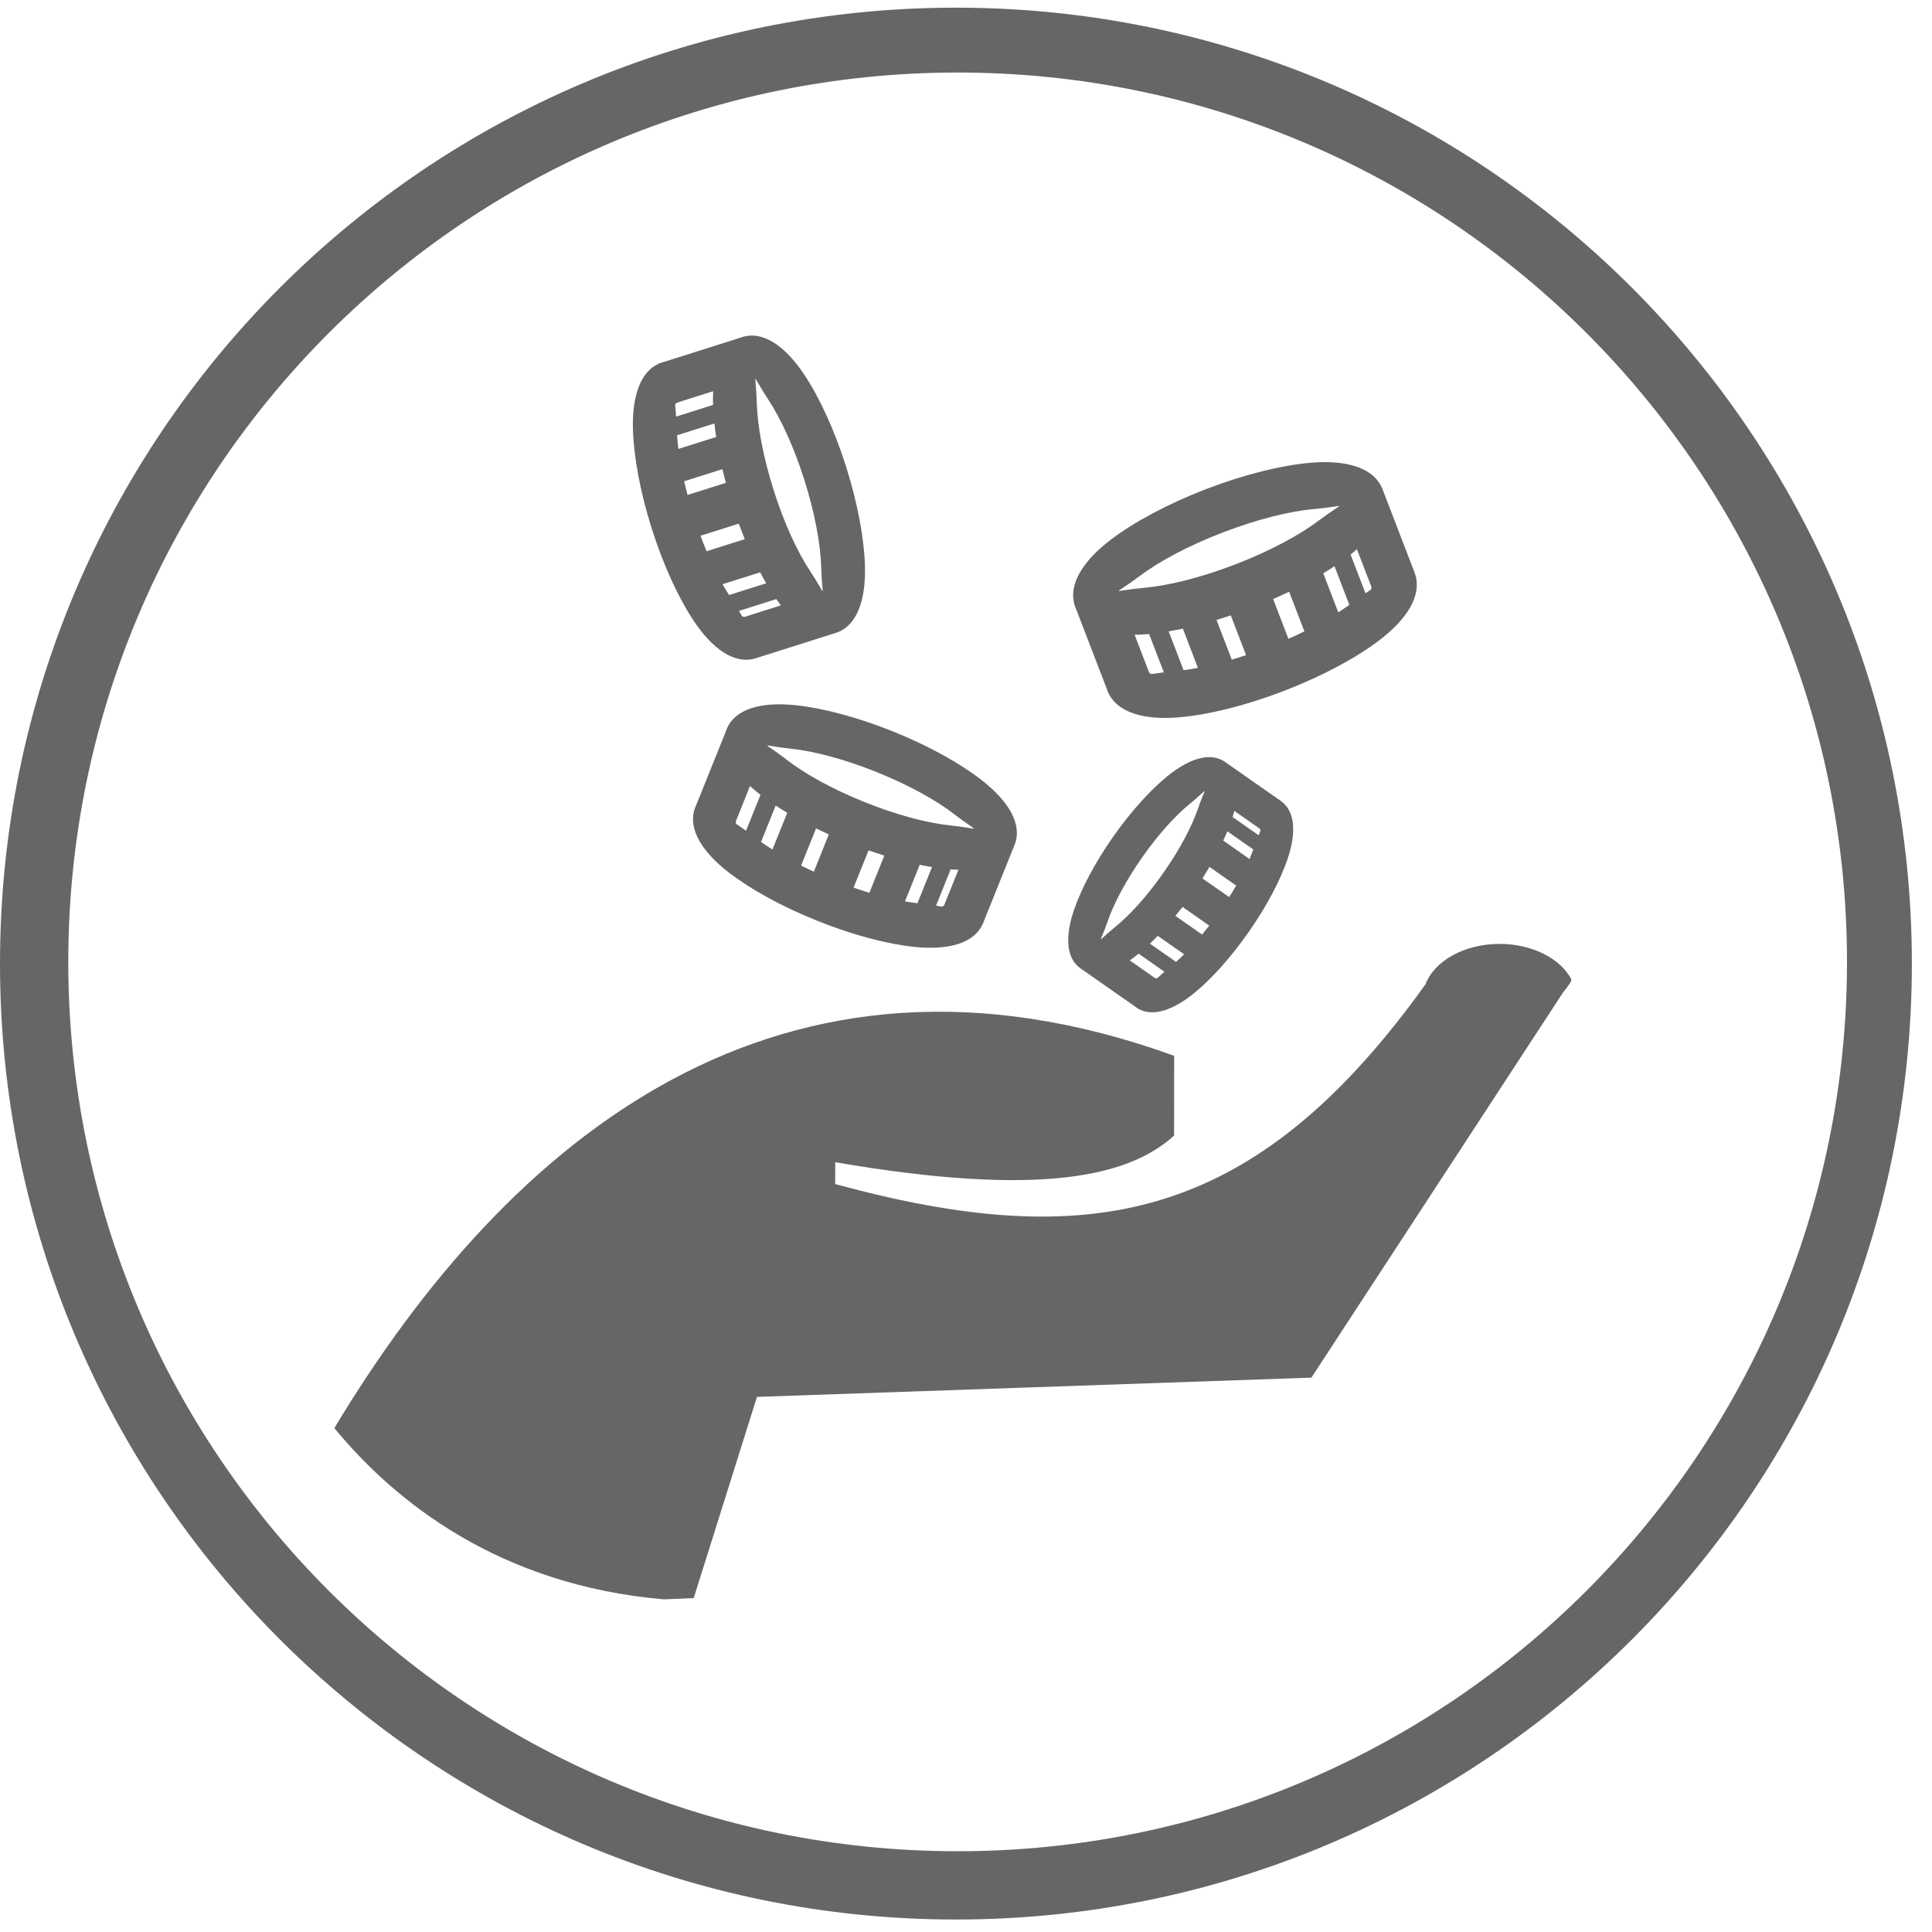 <svg xmlns="http://www.w3.org/2000/svg" width="1008.458" height="1008.457" viewBox="0 0 1008.458 1008.457"><g fill-rule="evenodd" clip-rule="evenodd" fill="#666"><path d="M498.973 4C223.398 4 0 227.397 0 502.972s223.398 498.973 498.973 498.973c275.574 0 498.973-223.398 498.973-498.973S774.546 4 498.973 4zm.89 962.305c-256.382 0-464.222-207.84-464.222-464.223S243.48 37.86 499.865 37.86 964.087 245.697 964.087 502.08s-207.84 464.223-464.223 464.223z"/><path d="M782.734 492.698c-18.483 0-34.032 8.92-38.638 21.043-89.74 125.282-176.29 140.21-308.15 104.31l.02-11.404c107.487 18.488 153.636 7.31 176.875-13.923l.042-41.623c-205.405-74.36-347.026 42.436-438.37 194.34 31.667 38.392 85.94 81.954 172.034 89.386l15.56-.675 33.003-105.01 289.41-10.052L815.77 518.2c3-3.65 4.802-6.366 4.39-7.138-5.74-10.736-20.333-18.364-37.426-18.364zM340.168 275.818c6.12 19.31 13.982 36.24 21.763 47.99 9.93 15.01 21.273 22.81 31.777 20.004h.02l.716-.203 41.81-13.25c10.707-3.378 15.744-16.46 15.23-34.888-.39-14.086-3.706-32.45-9.806-51.76-6.102-19.306-13.963-36.236-21.742-47.97-10.176-15.374-21.826-23.195-32.535-19.796-.368.104-.715.246-1.084.37l-39.617 12.55c-.37.082-.738.183-1.106.308-.348.123-.717.245-1.065.367l-.74.248.024.06c-9.48 4.24-13.924 16.85-13.43 34.21.385 14.088 3.682 32.454 9.784 51.76zm48.357 46.21l-.982-.223c-.123.04-.695-1.024-1.8-2.928l19.45-6.164c.82 1.147 1.617 2.233 2.436 3.276l-19.105 6.04zm5.775-124.297c.247-.06 2.293 4.117 6.573 10.587 6.653 10.093 13.532 24.978 19.02 42.298 5.466 17.323 8.414 33.434 8.764 45.534.204 7.74.94 12.345.716 12.427-.266.082-2.294-4.114-6.573-10.585-6.674-10.072-13.553-24.978-19.02-42.3-5.466-17.3-8.435-33.432-8.763-45.534-.225-7.737-.962-12.344-.717-12.427zm2.498 101c1.024 1.984 2.088 3.89 3.154 5.733l-19.39 6.12c-1.126-1.76-2.272-3.644-3.42-5.65l19.656-6.203zm-8.026-17.322l-19.94 6.327c-1.086-2.6-2.15-5.303-3.175-8.087l19.983-6.326c1.024 2.764 2.068 5.465 3.132 8.086zm-9.87-29.38l-20.002 6.327c-.655-2.436-1.228-4.812-1.78-7.145l19.982-6.328c.533 2.356 1.147 4.73 1.8 7.147zm-5.076-23.933l-19.736 6.225c-.307-2.48-.533-4.852-.696-7.105l19.512-6.183c.244 2.292.55 4.627.92 7.063zm-21.335-17.138l.76-.736 19-6.018c-.104 2.13-.144 4.34-.062 6.632v.512l-19.266 6.102c-.288-4.115-.592-6.43-.43-6.49z"/><path d="M563.988 505.477c.247.184.513.368.778.512l27.68 19.368c.227.185.474.37.74.55.244.187.51.35.776.514l.49.35.043-.043c7.41 4.014 17.75.635 28.705-8.25 8.884-7.207 19.08-18.408 28.518-31.9 9.44-13.472 16.462-26.882 20.188-37.712 4.77-13.82 4.196-25-2.805-30.364v-.02l-.49-.37-29.195-20.413c-7.473-5.24-18.385-2.004-30.014 7.413-8.886 7.228-19.1 18.427-28.54 31.897-9.418 13.473-16.44 26.924-20.19 37.735-4.87 14.147-4.154 25.51 3.318 30.732zm39.843 5.22l-.88-.123-13.246-9.274c1.434-.982 2.865-2.07 4.3-3.236l.327-.265 13.454 9.418c-2.5 2.21-3.85 3.56-3.953 3.48zm10.013-8.62l-13.616-9.52c1.352-1.29 2.723-2.64 4.096-4.074l13.758 9.643c-1.43 1.433-2.846 2.743-4.237 3.952zm13.635-14.25l-13.943-9.765c1.25-1.495 2.478-3.072 3.728-4.67l13.943 9.767c-1.25 1.597-2.498 3.173-3.728 4.668zm16.81-64.555l13.328 9.316.348.76c.083.038-.327.96-1.004 2.62l-13.574-9.5c.327-1.087.634-2.17.903-3.196zm-3.645 10.648l13.532 9.458c-.57 1.598-1.227 3.255-1.966 4.997l-13.697-9.604c.78-1.637 1.475-3.274 2.13-4.85zm4.586 28.314c-1.126 1.987-2.335 3.994-3.625 6.04l-13.964-9.766c1.29-2.028 2.5-4.033 3.667-6.018l13.922 9.744zm-67.012 18.57c3.194-9.274 9.42-21.047 17.873-33.147 8.456-12.08 17.404-21.948 25.02-28.13 4.894-3.973 7.494-6.737 7.66-6.615.16.124-1.517 3.502-3.564 9.46-3.214 9.274-9.417 21.067-17.895 33.147-8.435 12.078-17.38 21.967-25.02 28.15-4.87 3.973-7.49 6.715-7.655 6.614-.164-.122 1.516-3.522 3.583-9.48zM379.293 380.626c-.143.367-.287.715-.39 1.084l-15.52 38.572c-.163.328-.306.676-.448 1.045-.146.348-.288.697-.39 1.063l-.287.717.06.022c-2.743 10.01 4.178 21.455 17.875 32.123 11.138 8.64 27.415 17.75 46.21 25.305 18.794 7.555 36.853 12.245 50.856 13.698 17.914 1.862 31.16-1.945 35.646-11.834l.02.02.287-.737 16.358-40.68c4.2-10.423-2.723-22.625-17.26-33.905-11.138-8.66-27.434-17.793-46.208-25.328-18.796-7.553-36.853-12.244-50.877-13.697-18.325-1.903-31.756 2.11-35.932 12.53zm10.114 53.007c-3.336-2.397-5.343-3.625-5.262-3.788l-.08-1.063 7.41-18.49c1.577 1.435 3.275 2.847 5.08 4.258l.408.307-7.556 18.776zm13.78 9.807c-2.11-1.33-4.096-2.662-5.94-3.973l7.638-18.98c1.924 1.25 3.932 2.52 6.04 3.77l-7.74 19.183zm21.62 11.567c-2.273-1.043-4.505-2.11-6.655-3.172l7.822-19.43c2.17 1.064 4.38 2.107 6.653 3.132l-7.82 19.47zm28.99 10.995c-2.703-.82-5.445-1.698-8.25-2.68l7.822-19.452c2.78.96 5.527 1.885 8.228 2.724l-7.8 19.408zm25.1 5.447c-2.067-.228-4.236-.555-6.51-.943l7.66-19.103c2.21.452 4.36.86 6.427 1.188l-7.577 18.857zm13.903 1.124l-.8.614c-.04.125-1.248-.08-3.418-.45L496.2 453.8c1.393.102 2.742.164 4.074.203l-7.474 18.57zm5.507-47.417c6.123 4.75 10.156 7.104 10.055 7.35-.104.225-4.63-.86-12.348-1.658-12.018-1.25-27.886-5.407-44.735-12.184-16.852-6.776-31.183-14.74-40.724-22.172-6.123-4.75-10.155-7.105-10.072-7.332.102-.245 4.646.84 12.344 1.638 12.02 1.27 27.907 5.426 44.757 12.204 16.85 6.757 31.182 14.742 40.722 22.153zM561.817 318.222l15.828 41.152c.102.39.245.758.388 1.146.146.37.308.738.473 1.107l.306.757.063-.02c5.098 9.764 18.734 13.656 37.078 12.018 14.885-1.33 34.11-6 54.153-13.72 20.046-7.697 37.467-17.114 49.405-26.102 15.253-11.486 22.767-23.996 19.123-34.93l.02-.02-.286-.756-16.688-43.405c-4.28-11.118-18.468-15.603-37.917-13.86-14.906 1.31-34.132 5.998-54.176 13.696-20.043 7.72-37.467 17.137-49.383 26.124-15.622 11.753-23.136 24.59-18.856 35.707.143.367.305.736.47 1.105zm38.84 33.596l-.84-.777-7.575-19.714c2.254-.02 4.585-.145 7.024-.35l.532-.04 7.696 20.003c-4.318.55-6.753 1.04-6.837.878zm17.135-2.005l-7.778-20.27c2.395-.39 4.87-.86 7.412-1.413l7.862 20.494c-2.6.472-5.098.882-7.496 1.19zm25.165-5.508l-7.964-20.72c2.455-.737 4.933-1.536 7.45-2.375l7.966 20.762c-2.52.838-4.996 1.617-7.453 2.333zm29.564-10.85l-7.963-20.763c2.844-1.248 5.65-2.537 8.353-3.827l7.945 20.698c-2.662 1.332-5.446 2.62-8.334 3.892zm35.77-46.764l7.616 19.8-.165 1.064c.042.123-1.042.82-2.987 2.13l-7.78-20.21c1.166-.92 2.272-1.862 3.317-2.783zm-9.745 32.944l-7.823-20.372c2.028-1.228 3.993-2.478 5.856-3.705l7.738 20.126c-1.78 1.31-3.704 2.64-5.77 3.95zM594.74 300.777c10.238-7.72 25.573-15.95 43.548-22.848 17.976-6.922 34.867-11.08 47.643-12.226 8.19-.716 13.023-1.802 13.105-1.556.104.246-4.197 2.68-10.768 7.637-10.236 7.697-25.573 15.93-43.55 22.85-17.975 6.897-34.865 11.075-47.642 12.2-8.19.74-13 1.823-13.104 1.577-.1-.265 4.218-2.7 10.77-7.635z"/></g></svg>